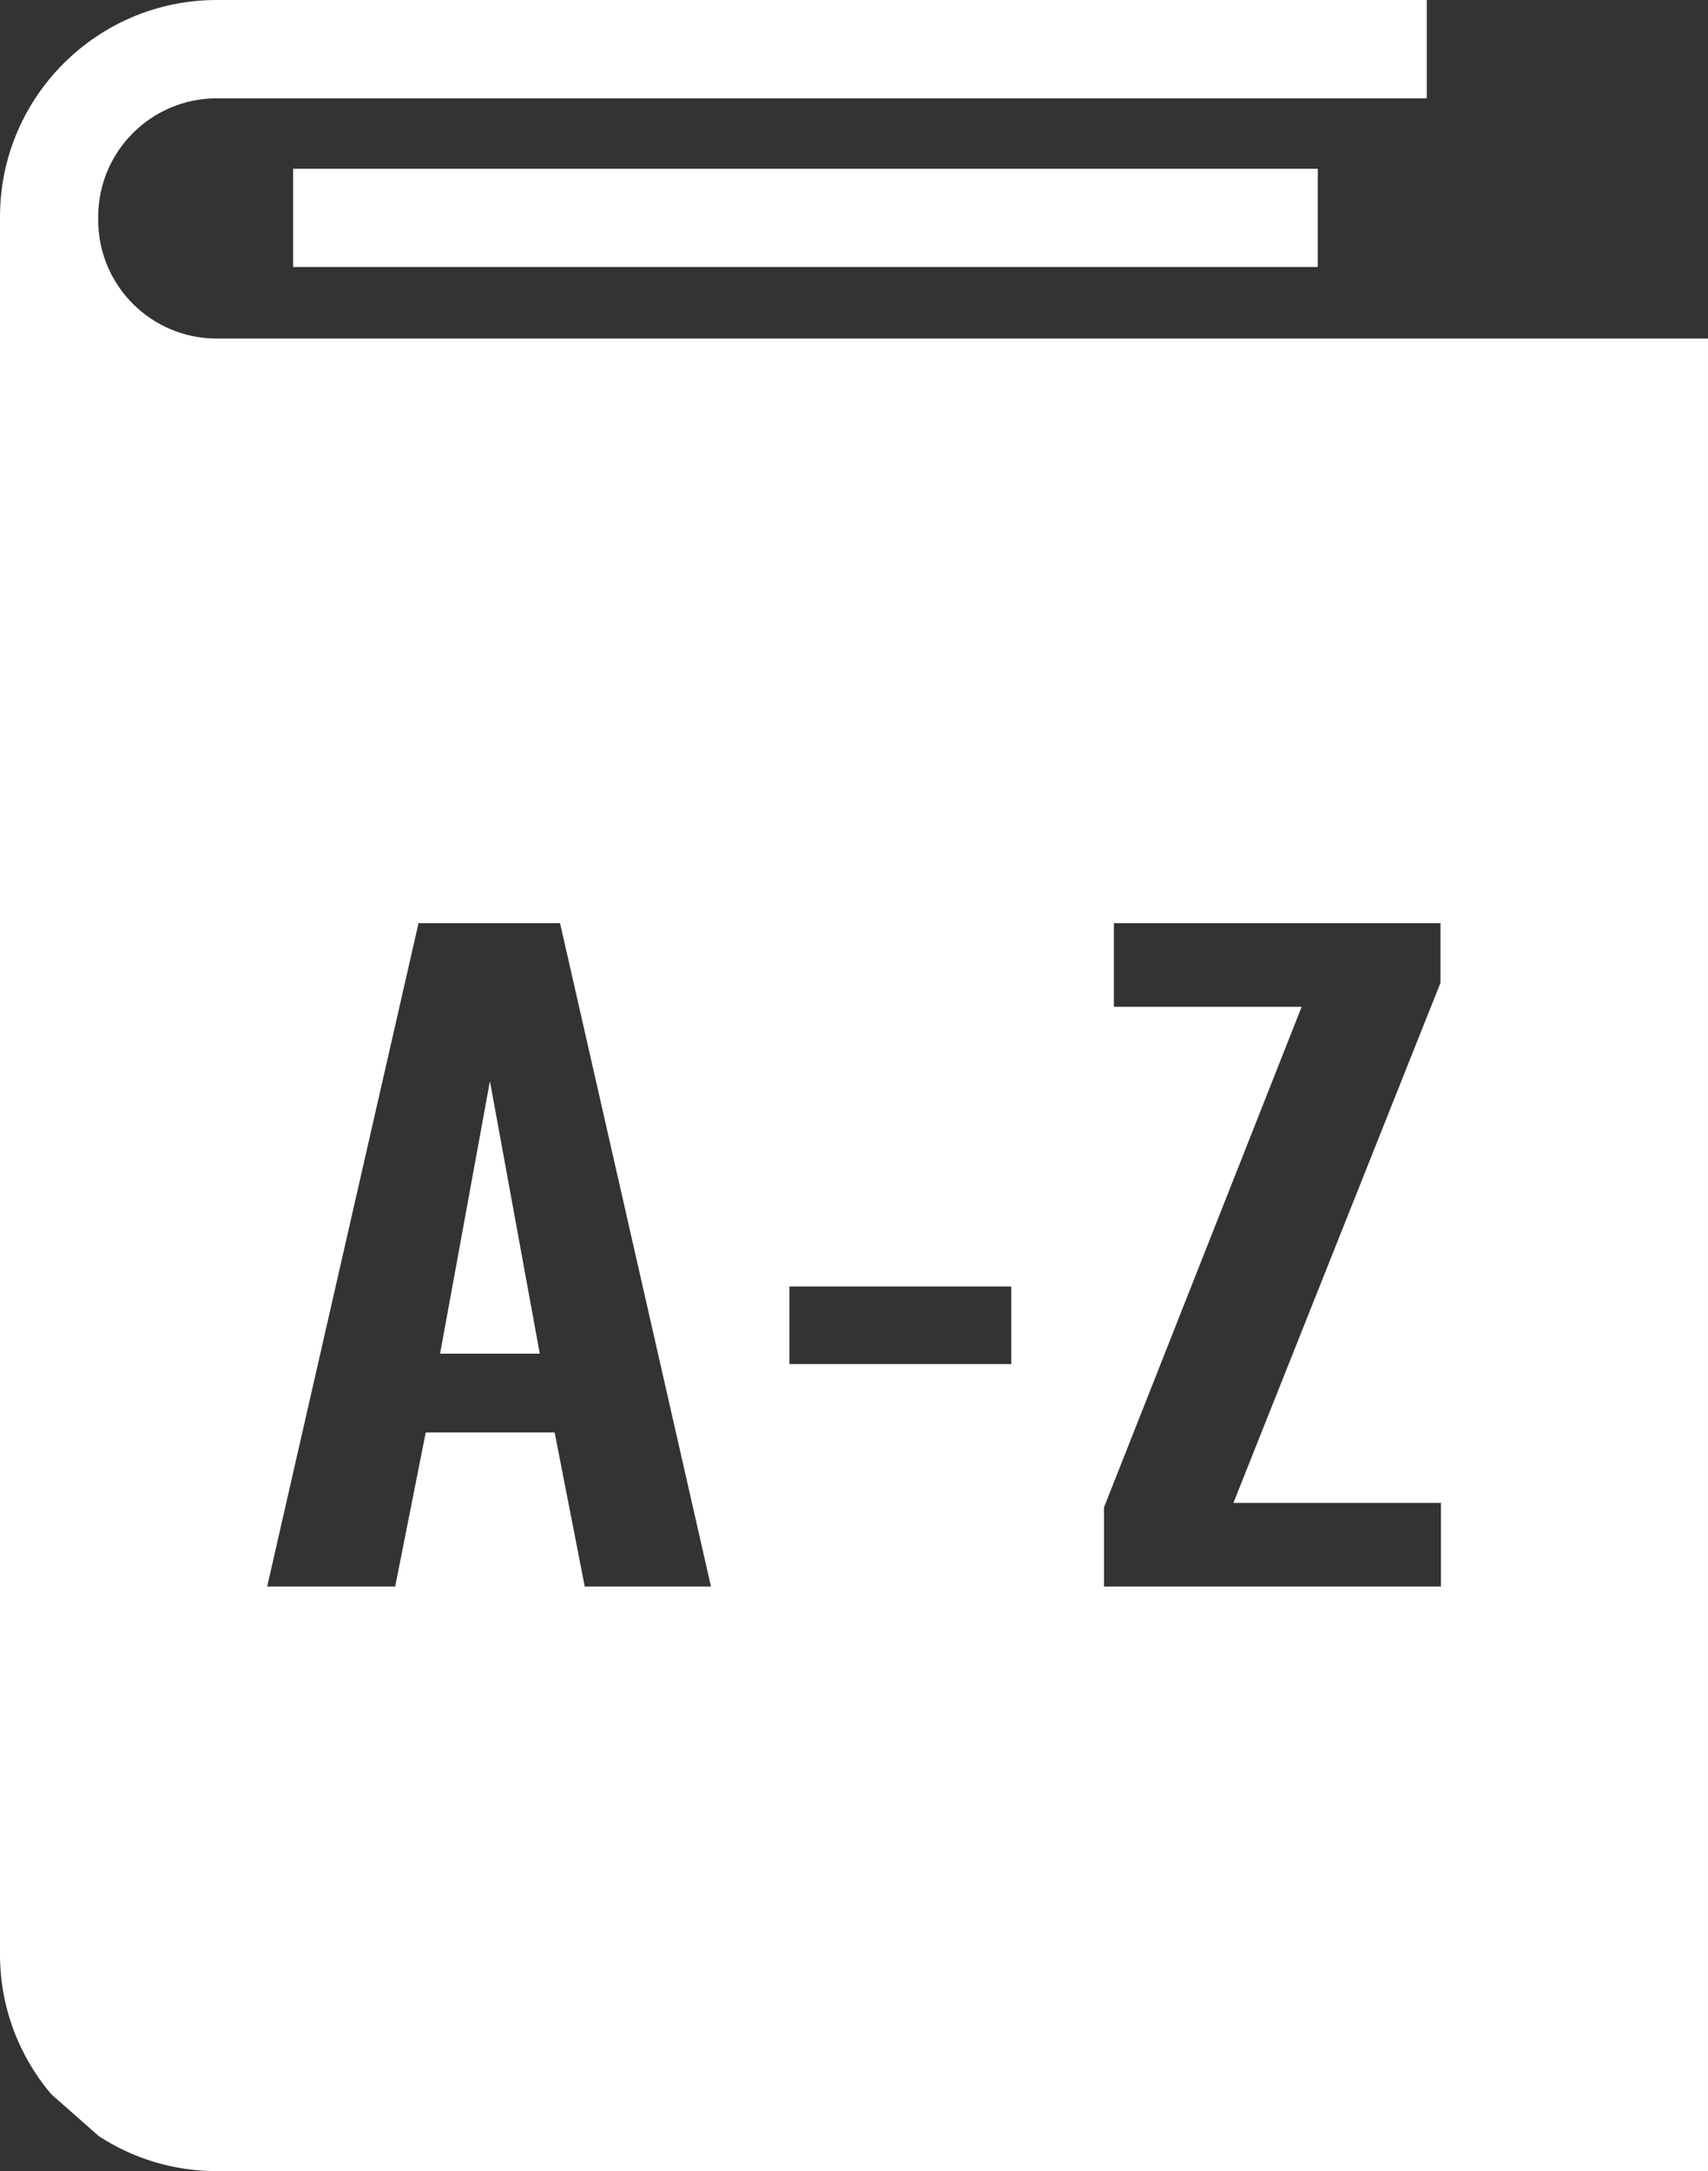 <?xml version="1.0" encoding="UTF-8"?><svg id="Layer_1" xmlns="http://www.w3.org/2000/svg" viewBox="0 0 297.41 377.97"><rect x="0" y="0" width="297.41" height="377.97" fill="#333333" stroke="none"/><rect x="51.04" y="29.38" width="178.42" height="17.1" style="fill:#fff;"/><polygon points="76.63 235.66 93.99 235.66 85.31 188.22 76.63 235.66" style="fill:#fff;"/><path d="m37.74,58.94c-11.41,0-20.64-9.24-20.64-20.63v-.56c0-11.38,9.24-20.63,20.64-20.63h210.7V0H37.74C16.92,0,0,16.92,0,37.74v302.49c0,9.28,3.36,17.78,8.92,24.35l8.31,7.32c5.91,3.84,12.94,6.07,20.5,6.07h259.68V58.94H37.74Zm64.08,217.26l-5.24-26.82h-22.45l-5.32,26.82h-22.29l26.36-115.49h24.64l26.28,115.49h-21.98Zm74.27-38.73h-38.64v-13.51h38.64v13.51Zm74.82,38.73h-58.67v-13.79l34.42-87.14h-32.7v-14.56h56.87v10.38l-36.06,90.55h36.14v14.56Z" style="fill:#fff;"/></svg>